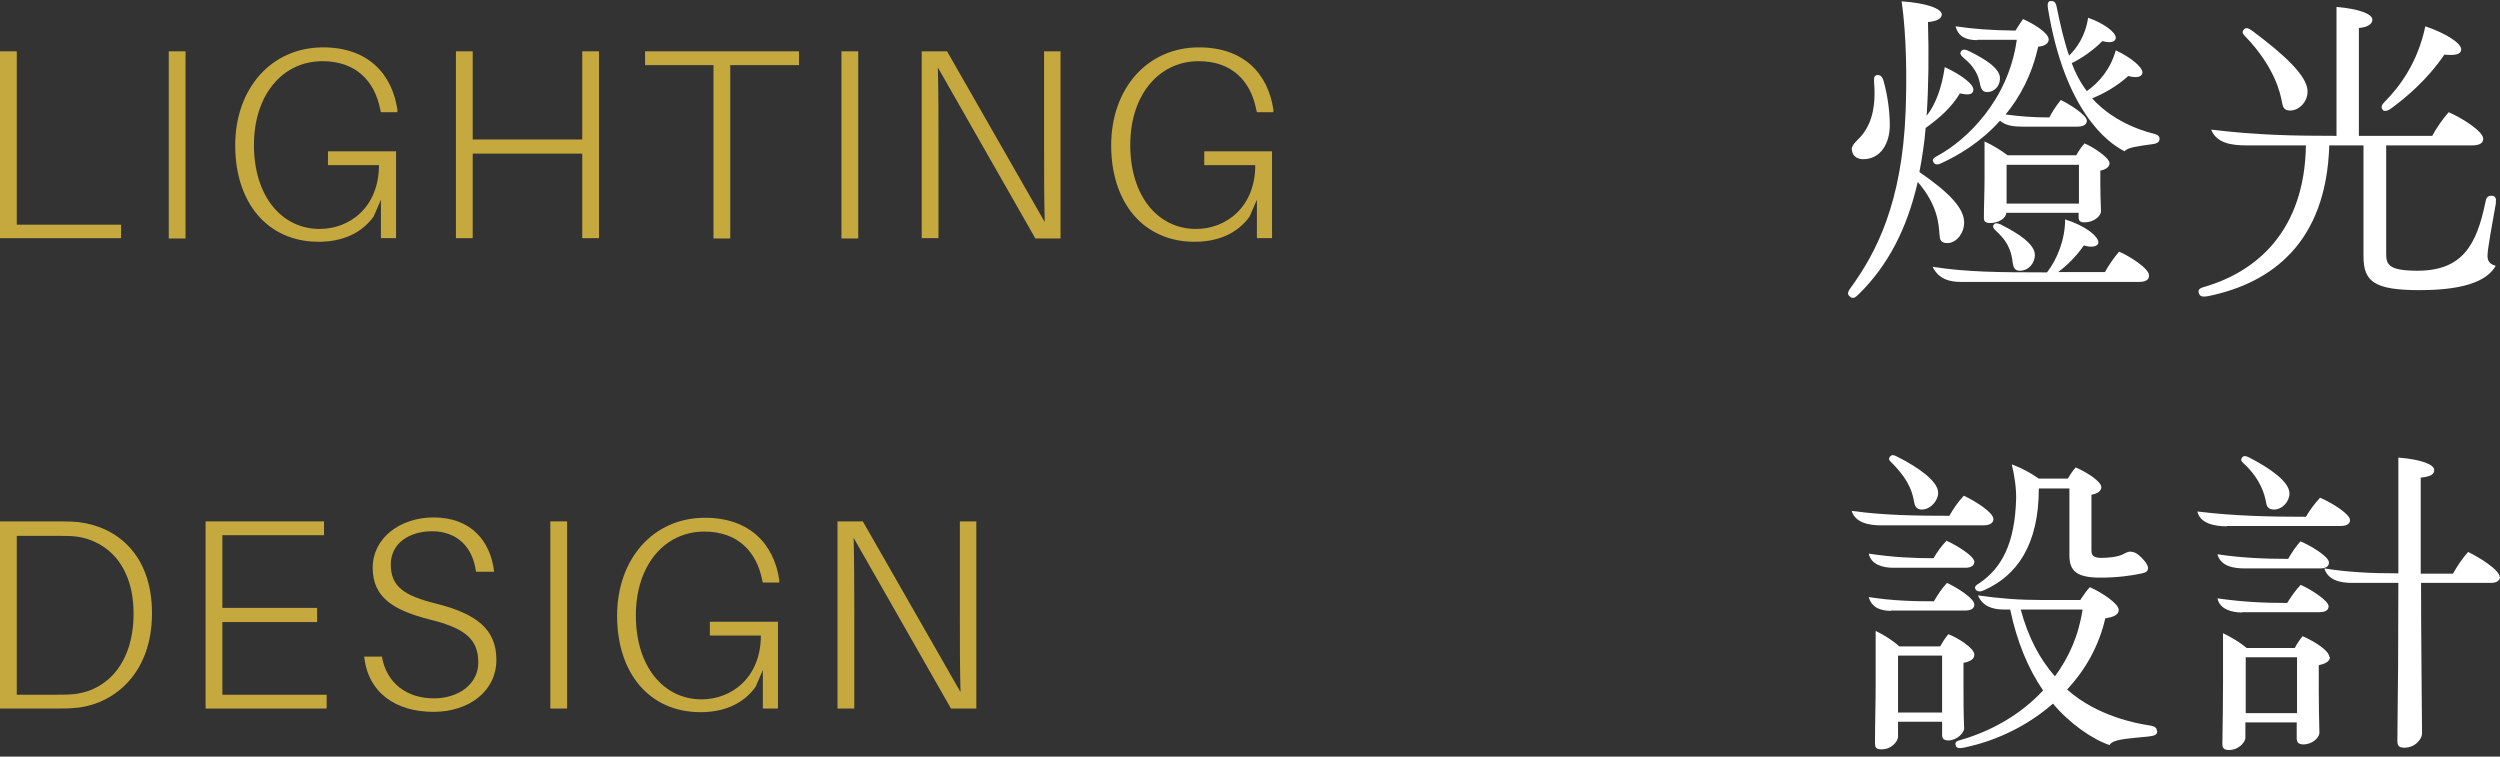 <svg width="76" height="23" viewBox="0 0 76 23" fill="none" xmlns="http://www.w3.org/2000/svg">
<rect x="0" y="0" width="76" height="23" fill="#333333" stroke="none"/>
<g clip-path="url(#clip0_313_4138)">
<path d="M58.3 5.53C57.97 6.97 57.39 8.07 56.51 8.94C56.39 9.06 56.32 9.1 56.22 9C56.15 8.93 56.18 8.86 56.26 8.75C57.04 7.68 57.82 6.17 57.93 3.41C57.97 2.39 57.96 1.09 57.81 0.04C58.55 0.09 59.03 0.26 59.03 0.44C59.03 0.58 58.85 0.65 58.61 0.67C58.64 1.66 58.63 2.6 58.57 3.52C58.87 3.14 59.04 2.6 59.12 2.04C59.64 2.28 59.99 2.56 59.99 2.72C59.99 2.91 59.77 2.88 59.58 2.84C59.33 3.26 58.97 3.58 58.54 3.89C58.5 4.37 58.43 4.81 58.35 5.23C59.31 5.89 59.71 6.35 59.71 6.77C59.71 7.08 59.48 7.39 59.2 7.39C58.97 7.39 58.97 7.25 58.96 7.12C58.94 6.85 58.92 6.24 58.29 5.52L58.3 5.53ZM56.29 4.56C56.29 4.4 56.44 4.29 56.55 4.17C56.88 3.81 57.04 3.28 56.97 2.48C56.97 2.36 56.97 2.29 57.08 2.28C57.16 2.28 57.22 2.32 57.26 2.46C57.38 2.88 57.45 3.38 57.45 3.81C57.45 4.33 57.19 4.84 56.64 4.84C56.43 4.84 56.3 4.71 56.3 4.55L56.29 4.56ZM65.33 8.38C65.33 8.51 65.22 8.57 65.03 8.57H59.61C59.29 8.57 58.94 8.5 58.75 8.11C59.75 8.27 60.8 8.28 62.04 8.28H62.23C62.54 7.88 62.78 7.28 62.78 6.67C63.39 6.86 63.79 7.18 63.79 7.37C63.79 7.49 63.59 7.54 63.35 7.46C63.13 7.78 62.85 8.06 62.57 8.27H63.99C64.12 8.04 64.26 7.84 64.42 7.65C64.73 7.78 65.33 8.16 65.33 8.37V8.38ZM60.11 1.22C59.76 1.22 59.53 1.11 59.45 0.8C60.01 0.88 60.48 0.92 61.27 0.93C61.34 0.81 61.42 0.7 61.5 0.58C61.82 0.72 62.28 1 62.28 1.2C62.28 1.31 62.18 1.4 61.96 1.42C61.77 2.28 61.4 2.96 60.97 3.48C61.42 3.54 61.81 3.57 62.3 3.57C62.4 3.38 62.51 3.21 62.65 3.04C62.92 3.17 63.44 3.5 63.44 3.67C63.44 3.79 63.33 3.85 63.15 3.85H61.48C61.22 3.85 60.97 3.82 60.8 3.67C60.21 4.33 59.52 4.73 59.02 4.96C58.89 5.02 58.81 5.01 58.77 4.92C58.73 4.83 58.8 4.79 58.93 4.72C59.75 4.27 61.05 3.08 61.31 1.21H60.11V1.22ZM60.42 2.8C60.28 2.8 60.23 2.72 60.2 2.59C60.17 2.45 60.13 2.13 59.74 1.8C59.65 1.72 59.56 1.65 59.61 1.57C59.67 1.47 59.77 1.51 59.89 1.57C60.29 1.77 60.8 2.06 60.8 2.38C60.8 2.62 60.62 2.8 60.41 2.8H60.42ZM63.85 5.18V5.57C63.85 5.86 63.86 6.17 63.87 6.42C63.87 6.57 63.65 6.76 63.37 6.76C63.22 6.76 63.19 6.7 63.19 6.6V6.47H60.99C60.99 6.62 60.77 6.78 60.51 6.78C60.34 6.78 60.31 6.72 60.31 6.62C60.31 6.27 60.33 5.84 60.33 5.42V4.3C60.57 4.41 60.82 4.56 61.03 4.72H63.12C63.19 4.59 63.27 4.47 63.37 4.36C63.64 4.47 64.13 4.8 64.13 4.96C64.13 5.08 64.01 5.16 63.83 5.19L63.85 5.18ZM60.85 6.84C61.35 7.09 61.86 7.42 61.86 7.75C61.86 7.99 61.68 8.23 61.4 8.23C61.25 8.23 61.21 8.13 61.19 8.01C61.16 7.81 61.14 7.43 60.69 7.03C60.59 6.94 60.57 6.88 60.61 6.83C60.66 6.76 60.74 6.79 60.84 6.83L60.85 6.84ZM61 6.19H63.2V5.01H61V6.19ZM65.65 4.22C65.65 4.31 65.59 4.36 65.45 4.38C65.03 4.44 64.66 4.48 64.59 4.6C64.06 4.34 62.77 3.36 62.26 0.27C62.24 0.15 62.24 0.04 62.34 0.03C62.43 0.03 62.49 0.05 62.52 0.2C62.63 0.74 62.75 1.26 62.9 1.69C63.15 1.45 63.4 1.07 63.48 0.54C63.94 0.7 64.31 0.97 64.32 1.14C64.32 1.27 64.18 1.32 63.91 1.25C63.63 1.54 63.25 1.79 62.98 1.92C63.09 2.22 63.25 2.52 63.44 2.77C63.82 2.5 64.16 2.1 64.32 1.53C64.81 1.76 65.13 2.05 65.13 2.2C65.13 2.32 64.99 2.39 64.7 2.31C64.36 2.62 63.95 2.85 63.6 2.99C64.32 3.79 65.34 4.03 65.46 4.06C65.55 4.08 65.65 4.12 65.65 4.21V4.22Z" fill="white"/>
<path d="M75.88 6.15C75.78 6.71 75.62 7.57 75.62 7.77C75.62 7.93 75.68 8.03 75.87 8.08C75.65 8.47 75.07 8.82 73.56 8.82C72.19 8.82 71.85 8.57 71.85 7.79V4.42H70.81C70.72 7.36 69.08 8.6 67.14 9C66.99 9.03 66.87 9.03 66.84 8.9C66.81 8.77 66.92 8.75 67.05 8.71C68.59 8.25 70.06 7.03 70.1 4.42H68.29C67.83 4.42 67.38 4.35 67.22 3.94C68.61 4.11 69.74 4.13 71.03 4.13V0.21C71.71 0.27 72.12 0.42 72.12 0.6C72.12 0.72 71.99 0.83 71.71 0.85V4.13H73.94C74.06 3.91 74.23 3.65 74.44 3.41C74.93 3.63 75.49 4.01 75.49 4.22C75.49 4.33 75.41 4.42 75.15 4.42H72.54V7.72C72.54 8.05 72.63 8.23 73.49 8.23C74.85 8.23 75.29 7.46 75.56 6.13C75.58 6.02 75.62 5.95 75.74 5.95C75.88 5.95 75.89 6.06 75.87 6.16L75.88 6.15ZM68.26 1.11C68.18 1.03 68.14 0.97 68.22 0.89C68.27 0.84 68.34 0.84 68.46 0.93C69.44 1.66 70.15 2.31 70.15 2.78C70.15 3.1 69.89 3.36 69.62 3.36C69.42 3.36 69.4 3.24 69.37 3.1C69.33 2.88 69.18 2.07 68.26 1.11ZM72.44 3.34C72.36 3.26 72.42 3.17 72.48 3.11C72.95 2.64 73.5 1.9 73.73 0.8C74.35 1.01 74.82 1.31 74.82 1.5C74.82 1.66 74.62 1.69 74.31 1.66C73.76 2.46 73.13 2.97 72.7 3.29C72.62 3.35 72.5 3.41 72.43 3.34H72.44Z" fill="white"/>
<path d="M57.17 15.97C56.81 15.97 56.4 15.89 56.29 15.53C57.27 15.67 58.33 15.68 59.26 15.68C59.38 15.47 59.53 15.25 59.7 15.07C60.05 15.23 60.6 15.58 60.6 15.78C60.6 15.89 60.5 15.97 60.3 15.97H57.18H57.17ZM59.18 16.44C59.52 16.6 60.02 16.91 60.02 17.08C60.02 17.19 59.92 17.26 59.75 17.26H57.55C57.25 17.26 56.88 17.17 56.81 16.83C57.53 16.94 58.16 16.97 58.78 16.97C58.89 16.78 59.01 16.61 59.18 16.43V16.44ZM57.49 18.57C57.2 18.57 56.9 18.49 56.81 18.15C57.49 18.26 58.13 18.28 58.79 18.28C58.9 18.09 59.03 17.89 59.19 17.72C59.49 17.86 60.02 18.19 60.02 18.38C60.02 18.49 59.93 18.56 59.74 18.56H57.49V18.57ZM59.24 22.51C59.07 22.51 59.04 22.44 59.04 22.32V21.94H57.7V22.4C57.7 22.52 57.52 22.78 57.2 22.78C57.02 22.78 57 22.71 57 22.6C57 21.98 57.02 21.39 57.02 20.77V19.18C57.27 19.3 57.54 19.47 57.74 19.65H58.98C59.05 19.53 59.12 19.41 59.23 19.28C59.5 19.38 60.02 19.7 60.02 19.9C60.02 20.03 59.91 20.11 59.69 20.15V20.88C59.69 21.25 59.69 21.68 59.71 22.14C59.71 22.28 59.49 22.51 59.22 22.51H59.24ZM57.45 13.89C57.51 13.8 57.59 13.84 57.69 13.89C58.32 14.21 58.92 14.63 58.92 14.98C58.92 15.22 58.69 15.49 58.42 15.49C58.26 15.49 58.21 15.38 58.19 15.27C58.15 15.05 58.09 14.65 57.52 14.08C57.46 14.02 57.39 13.97 57.45 13.89ZM57.7 21.66H59.04V19.93H57.7V21.66ZM65.58 22.23C65.58 22.34 65.49 22.37 65.31 22.39C64.64 22.46 64.23 22.47 64.13 22.65C63.62 22.48 62.92 22 62.41 21.39C61.67 22.04 60.73 22.51 59.74 22.72C59.61 22.75 59.47 22.77 59.45 22.65C59.43 22.55 59.48 22.53 59.62 22.49C60.55 22.22 61.43 21.72 62.11 20.99C61.65 20.32 61.31 19.49 61.11 18.53H60.92C60.57 18.53 60.27 18.43 60.13 18.1C60.83 18.2 61.4 18.24 62.07 18.24H63.24C63.33 18.11 63.41 17.98 63.53 17.85C63.88 18 64.41 18.35 64.41 18.54C64.41 18.7 64.23 18.76 64 18.8C63.81 19.63 63.4 20.36 62.84 20.96C63.75 21.78 64.99 22 65.33 22.05C65.46 22.07 65.57 22.1 65.57 22.22L65.58 22.23ZM61.17 14.12C61.46 14.23 61.74 14.38 61.98 14.55H62.86C62.93 14.44 63 14.32 63.1 14.21C63.41 14.34 63.88 14.63 63.88 14.81C63.88 14.93 63.76 15.01 63.58 15.04V16.74C63.58 16.9 63.66 16.95 63.86 16.96C64.1 16.96 64.4 16.93 64.56 16.84C64.63 16.8 64.7 16.77 64.75 16.77C64.83 16.77 64.91 16.79 65 16.86C65.14 16.97 65.3 17.16 65.3 17.26C65.3 17.36 65.25 17.4 65.12 17.43C64.8 17.5 64.36 17.56 63.85 17.56C63.12 17.56 62.91 17.35 62.91 16.88V14.85H61.98C61.98 16.57 61.31 17.5 60.32 17.94C60.19 18 60.11 17.99 60.06 17.92C60.01 17.85 60.06 17.79 60.17 17.73C60.85 17.27 61.25 16.53 61.29 15.18C61.3 14.87 61.24 14.44 61.16 14.13L61.17 14.12ZM61.43 18.53C61.66 19.39 62.02 20.05 62.47 20.56C62.89 19.99 63.19 19.33 63.31 18.53H61.43Z" fill="white"/>
<path d="M67.7 16C67.29 16 66.88 15.9 66.8 15.55C67.93 15.69 69.06 15.71 70.1 15.71C70.22 15.5 70.36 15.32 70.53 15.13C70.86 15.27 71.44 15.62 71.44 15.81C71.44 15.92 71.35 15.99 71.15 15.99H67.7V16ZM69.94 16.46C70.25 16.59 70.8 16.92 70.8 17.1C70.8 17.21 70.72 17.28 70.52 17.28H68.24C67.91 17.28 67.51 17.22 67.41 16.85C68.13 16.96 68.86 16.99 69.56 16.99C69.67 16.8 69.78 16.63 69.94 16.45V16.46ZM68.16 18.62C67.84 18.62 67.48 18.52 67.41 18.19C68.18 18.3 68.82 18.33 69.53 18.33C69.65 18.14 69.77 17.96 69.94 17.78C70.24 17.91 70.79 18.26 70.79 18.43C70.79 18.54 70.7 18.61 70.52 18.61H68.16V18.62ZM70.83 19.97C70.83 20.1 70.7 20.18 70.49 20.22V20.92C70.49 21.4 70.5 21.84 70.51 22.28C70.51 22.41 70.31 22.63 70.02 22.63C69.86 22.63 69.82 22.55 69.82 22.44V21.96H68.26V22.43C68.26 22.55 68.07 22.8 67.76 22.8C67.6 22.8 67.56 22.73 67.56 22.62C67.57 22 67.58 21.38 67.58 20.74V19.25C67.83 19.37 68.1 19.53 68.3 19.7H69.76C69.83 19.57 69.9 19.46 70 19.34C70.39 19.51 70.81 19.79 70.81 19.97H70.83ZM68.16 13.91C68.21 13.84 68.28 13.86 68.38 13.91C68.96 14.21 69.6 14.63 69.6 15C69.6 15.25 69.38 15.49 69.13 15.49C68.97 15.49 68.91 15.41 68.89 15.28C68.85 15.05 68.73 14.57 68.21 14.09C68.13 14.02 68.11 13.98 68.16 13.91ZM68.27 21.68H69.83V19.98H68.27V21.68ZM76 17.53C76 17.66 75.89 17.72 75.71 17.72H73.6C73.6 19.22 73.62 20.9 73.63 22.3C73.63 22.46 73.43 22.73 73.09 22.73C72.91 22.73 72.88 22.65 72.88 22.52C72.9 21.04 72.91 19.46 72.91 17.72H71.5C71.15 17.72 70.77 17.64 70.66 17.28C71.34 17.39 72.05 17.43 72.91 17.43V13.91C73.62 13.97 74 14.12 74 14.29C74 14.42 73.89 14.49 73.59 14.52V17.44H74.57C74.7 17.21 74.85 16.98 75.03 16.78C75.37 16.94 75.99 17.33 75.99 17.54L76 17.53Z" fill="white"/>
<path d="M3.68 7.24H0V1.56H0.51V6.83H3.68V7.25V7.24Z" fill="#C6A93E"/>
<path d="M5.13 7.24V1.56H5.64V7.25H5.13V7.24Z" fill="#C6A93E"/>
<path d="M12.04 4.58V7.24H11.58V6.07L11.36 6.58C10.98 7.11 10.38 7.35 9.69 7.35C8.12 7.35 7.15 6.15 7.15 4.42C7.15 2.69 8.25 1.44 9.82 1.44C11.19 1.44 11.92 2.25 12.08 3.33V3.41H11.58L11.56 3.33C11.39 2.46 10.82 1.86 9.8 1.86C8.61 1.86 7.72 2.86 7.72 4.41C7.72 5.96 8.56 6.96 9.72 6.96C10.63 6.96 11.52 6.3 11.52 5.02H9.97V4.6H12.03L12.04 4.58Z" fill="#C6A93E"/>
<path d="M18.21 7.24H17.7V4.67H14.37V7.24H13.86V1.56H14.37V4.24H17.7V1.56H18.21V7.25V7.24Z" fill="#C6A93E"/>
<path d="M22.2 1.98V7.25H21.69V1.98H19.61V1.56H24.29V1.98H22.21H22.2Z" fill="#C6A93E"/>
<path d="M25.58 7.24V1.56H26.09V7.25H25.58V7.24Z" fill="#C6A93E"/>
<path d="M31.47 7.24L28.51 2.05C28.53 2.75 28.53 3.6 28.53 4.31V7.24H28.02V1.56H28.79L31.76 6.75C31.74 6.04 31.74 5.2 31.74 4.49V1.56H32.24V7.25H31.47V7.24Z" fill="#C6A93E"/>
<path d="M38.67 4.58V7.24H38.21V6.07L37.99 6.58C37.61 7.11 37.01 7.35 36.32 7.35C34.75 7.35 33.78 6.15 33.78 4.42C33.78 2.69 34.88 1.44 36.45 1.44C37.82 1.44 38.55 2.25 38.71 3.33V3.41H38.21L38.19 3.33C38.02 2.46 37.45 1.86 36.44 1.86C35.25 1.86 34.36 2.86 34.36 4.41C34.36 5.96 35.2 6.96 36.36 6.96C37.27 6.96 38.16 6.3 38.16 5.02H36.61V4.6H38.67V4.58Z" fill="#C6A93E"/>
<path d="M4.62 18.65C4.62 20.45 3.5 21.37 2.39 21.51C2.1 21.54 1.95 21.54 1.67 21.54H0V15.85H1.69C1.99 15.85 2.12 15.85 2.37 15.87C3.52 16 4.62 16.83 4.62 18.64V18.65ZM4.06 18.65C4.06 17.19 3.26 16.44 2.32 16.31C2.14 16.29 1.96 16.29 1.66 16.29H0.51V21.12H1.64C1.92 21.12 2.12 21.12 2.34 21.09C3.28 20.95 4.06 20.13 4.06 18.66V18.65Z" fill="#C6A93E"/>
<path d="M9.93 21.54H6.25V15.85H9.85V16.27H6.76V18.48H9.64V18.91H6.76V21.12H9.93V21.54Z" fill="#C6A93E"/>
<path d="M15.01 17.38H14.47C14.37 16.61 13.88 16.15 13.13 16.15C12.48 16.15 11.88 16.49 11.88 17.16C11.88 17.83 12.28 18.11 13.26 18.35C14.48 18.66 15.09 19.12 15.09 20.06C15.09 21 14.27 21.64 13.18 21.64C12.03 21.64 11.19 21.06 11.07 19.96H11.61C11.75 20.78 12.38 21.23 13.19 21.23C13.94 21.23 14.54 20.8 14.54 20.14C14.54 19.41 14.11 19.09 13.05 18.83C11.97 18.55 11.33 18.17 11.33 17.26C11.33 16.35 12.17 15.73 13.18 15.73C14.32 15.73 14.91 16.45 15.02 17.37L15.01 17.38Z" fill="#C6A93E"/>
<path d="M16.73 21.54V15.85H17.24V21.54H16.73Z" fill="#C6A93E"/>
<path d="M23.65 18.88V21.54H23.19V20.37L22.97 20.88C22.59 21.41 21.99 21.65 21.3 21.65C19.73 21.65 18.76 20.45 18.76 18.72C18.76 16.99 19.86 15.74 21.43 15.74C22.8 15.74 23.53 16.55 23.69 17.63V17.71H23.19L23.17 17.63C23 16.77 22.43 16.16 21.41 16.16C20.22 16.16 19.33 17.16 19.33 18.71C19.33 20.26 20.17 21.26 21.33 21.26C22.24 21.26 23.13 20.6 23.13 19.32H21.58V18.9H23.64L23.65 18.88Z" fill="#C6A93E"/>
<path d="M28.91 21.54L25.95 16.35C25.97 17.05 25.97 17.9 25.97 18.61V21.54H25.46V15.85H26.23L29.2 21.04C29.18 20.33 29.18 19.49 29.18 18.78V15.85H29.68V21.54H28.91Z" fill="#C6A93E"/>
</g>
<defs>
<clipPath id="clip0_313_4138">
<rect width="76" height="22.79" fill="white"/>
</clipPath>
</defs>
</svg>
